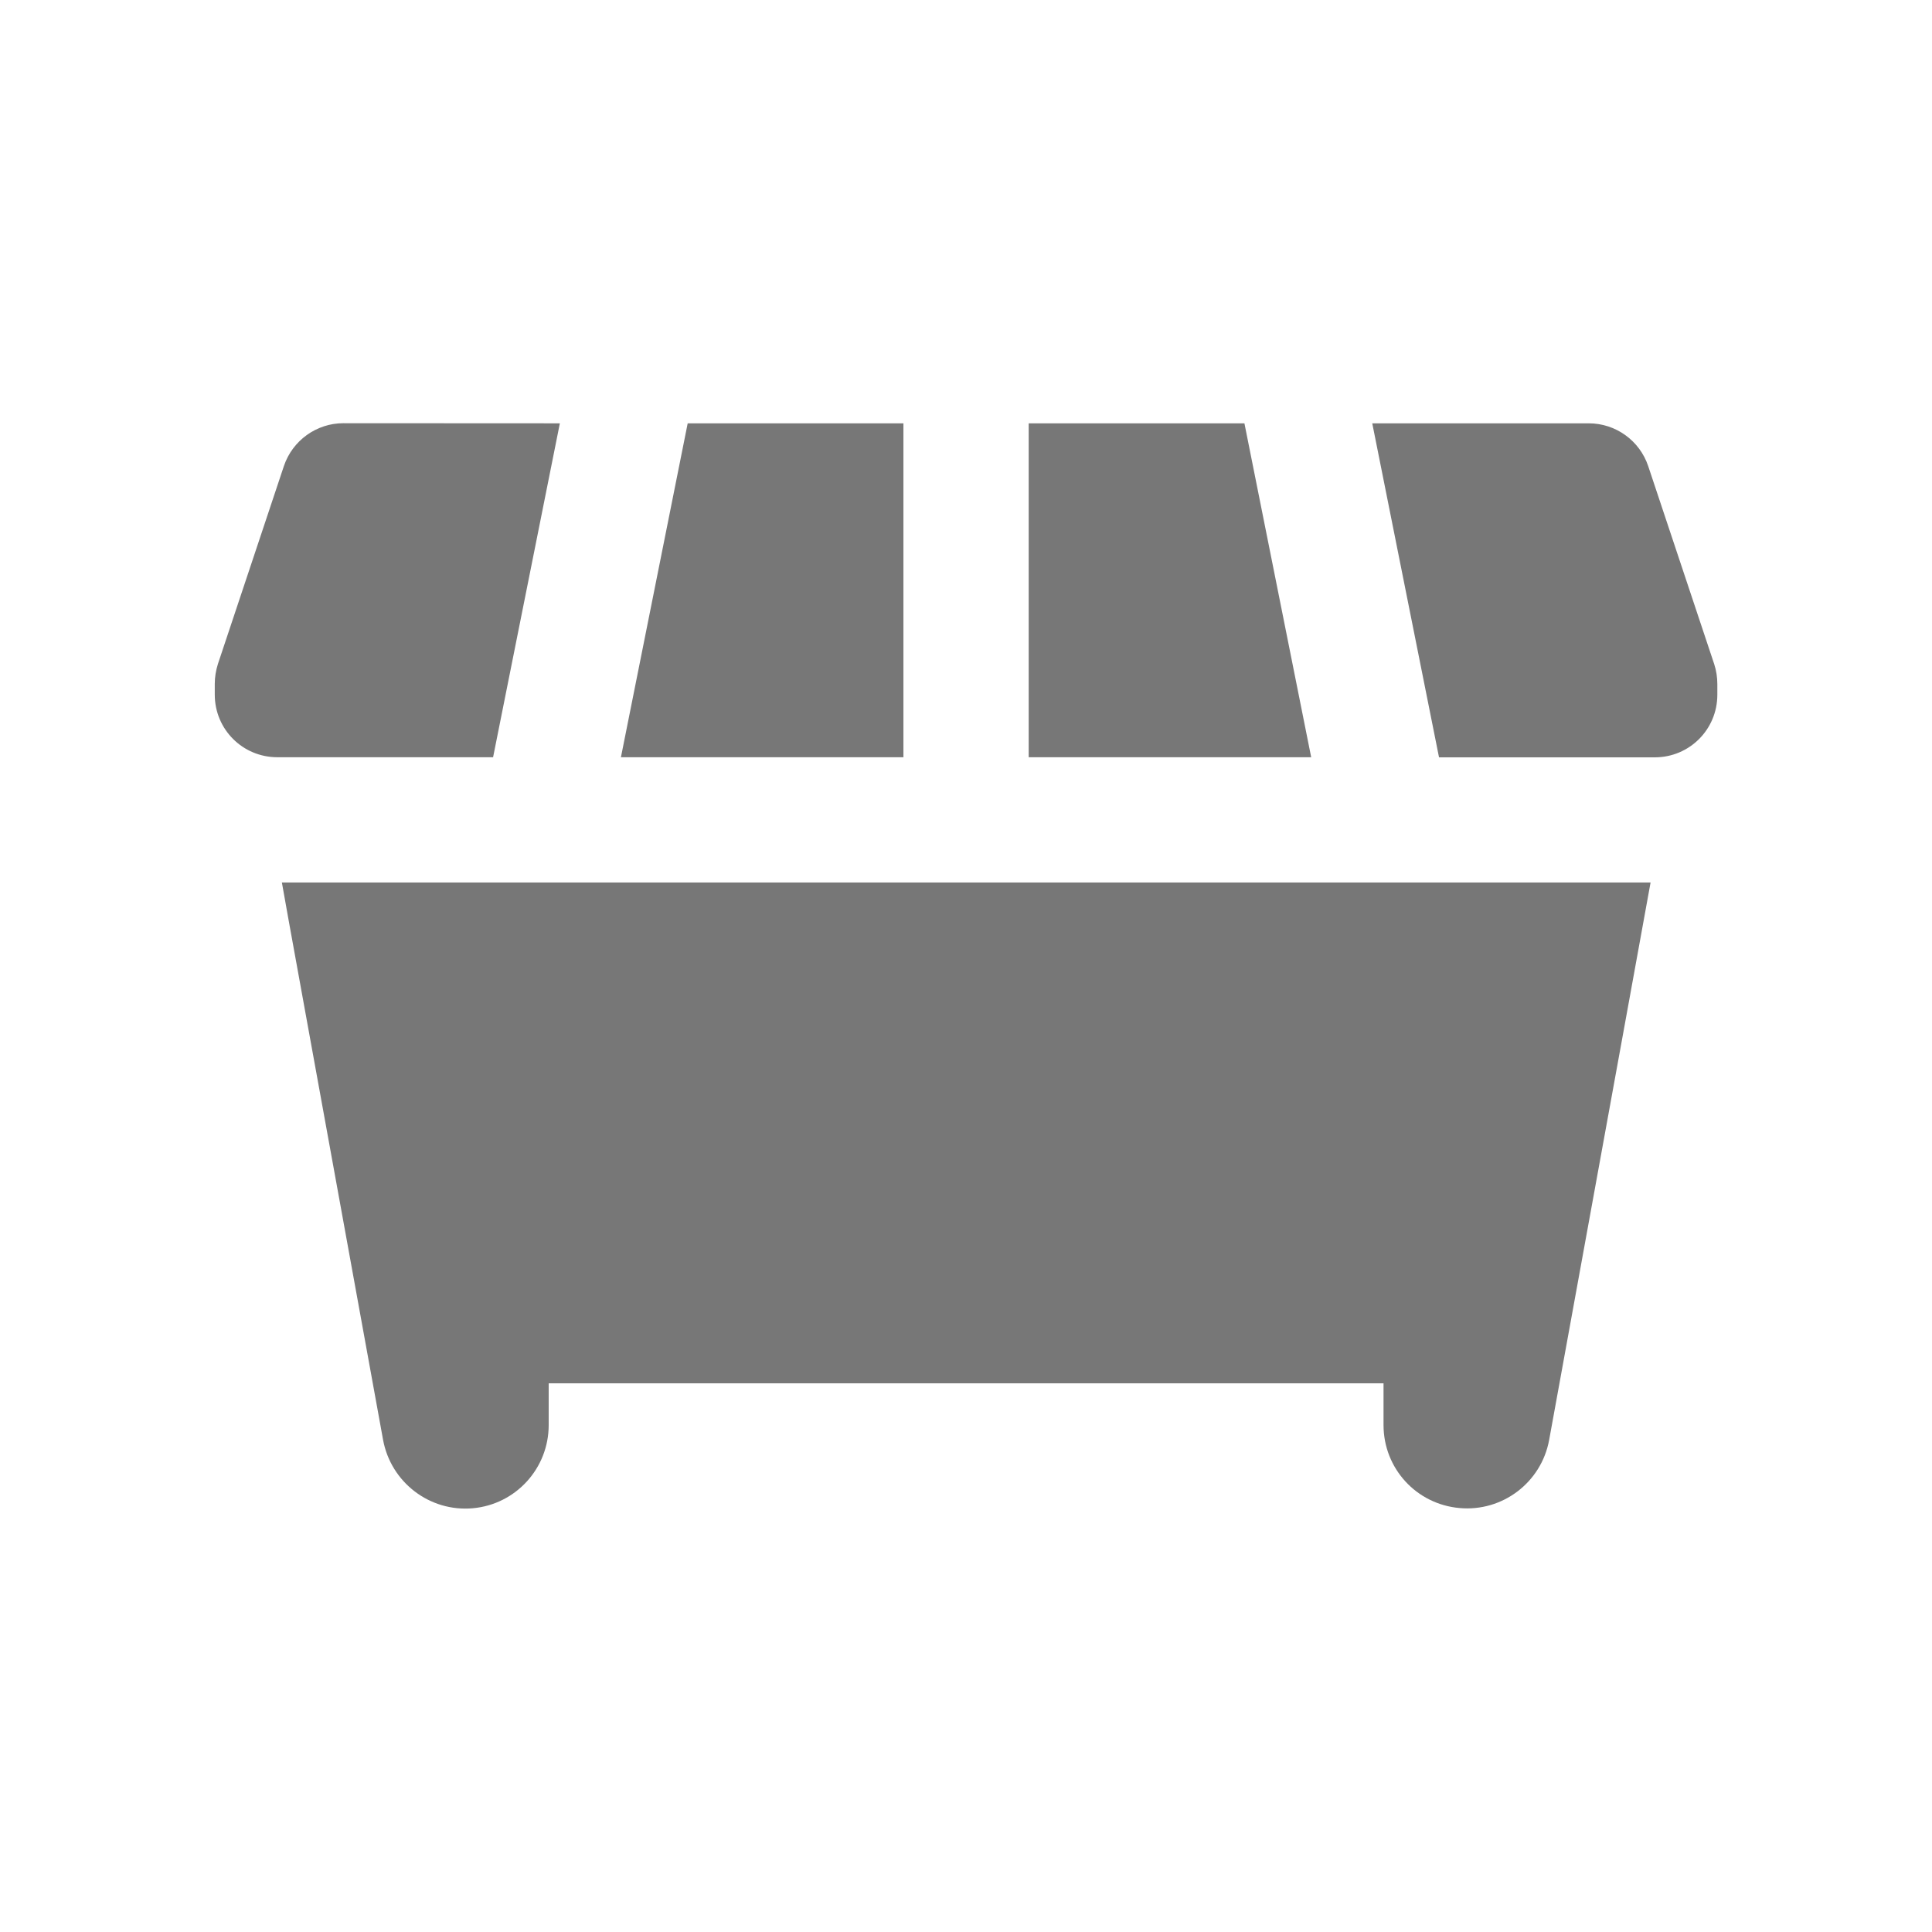 <?xml version="1.0" encoding="UTF-8"?>
<svg width="18" height="18" version="1.1" viewBox="0 0 18 18" xmlns="http://www.w3.org/2000/svg">
 <path d="m5.216 3.944-0.622 3.111h-2.01c-0.323 0-0.583-0.26-0.583-0.583v-0.1c0-0.063 0.01-0.124 0.029-0.185l0.615-1.845c0.08-0.238 0.304-0.399 0.554-0.399zm0.569 3.111 0.622-3.111h2.01v3.111zm3.799-3.111h2.01l0.622 3.111h-2.632zm3.201 0h2.017c0.25 0 0.474 0.16 0.554 0.399l0.615 1.845c0.019 0.058 0.029 0.122 0.029 0.185v0.1c0 0.323-0.26 0.583-0.583 0.583h-2.01zm-10.16 4.278h12.753c-0.01 0.051-0.323 1.784-0.945 5.194-0.073 0.396-0.435 0.671-0.836 0.634-0.401-0.036-0.707-0.369-0.707-0.773v-0.389h-7.778v0.389c0 0.403-0.306 0.739-0.707 0.775-0.401 0.036-0.763-0.241-0.836-0.637-0.62-3.413-0.936-5.143-0.943-5.194z" fill="#777777"/>
  <!--Source: Fontawesome - CC-BY - https://fontawesome.com/icons/dumpster?f=classic&s=solid -->
</svg>
